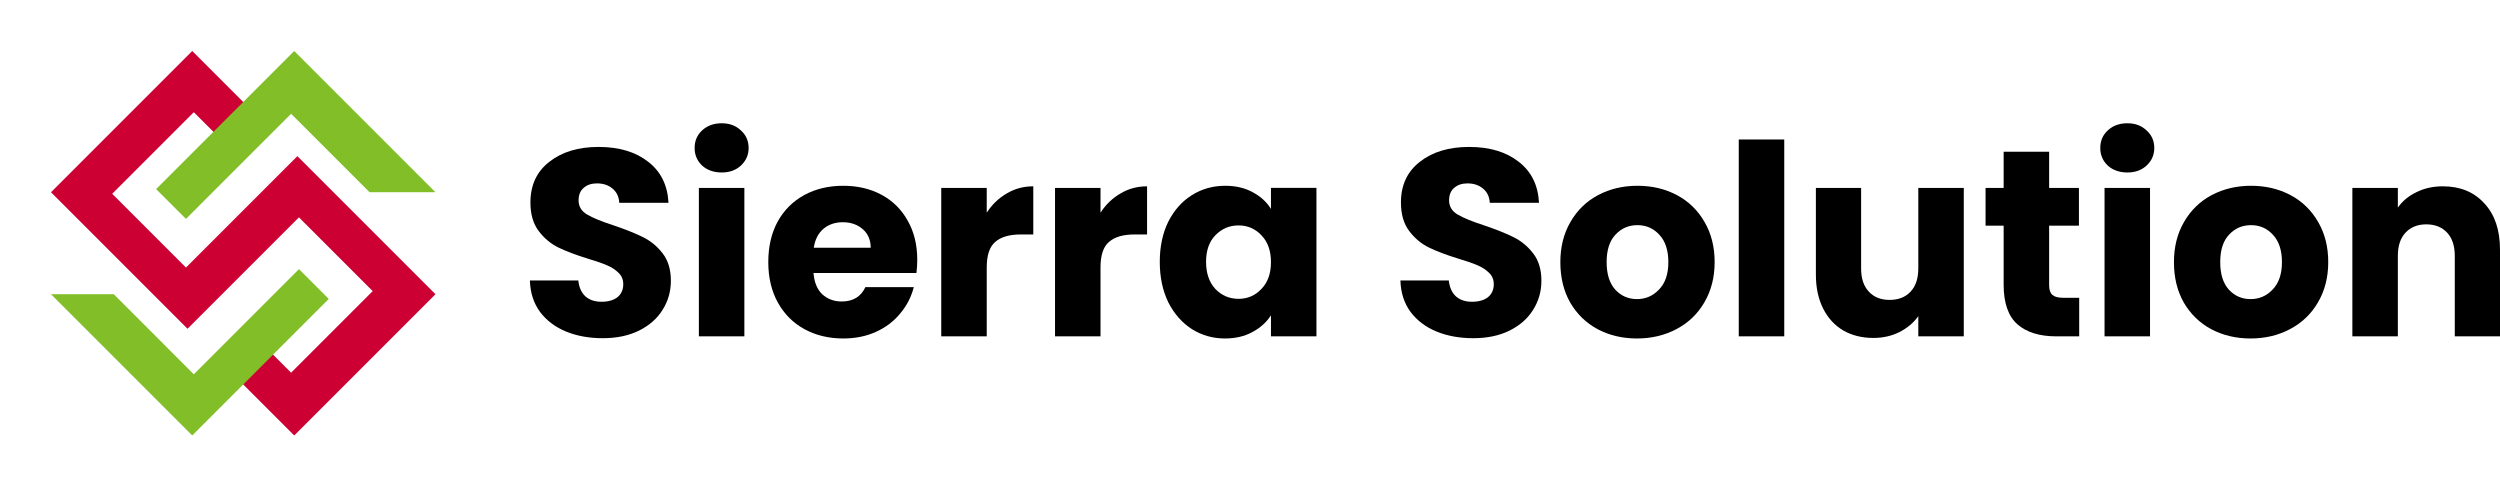<svg width="200" height="39" viewBox="0 0 200 39" fill="none" xmlns="http://www.w3.org/2000/svg">
<path d="M195.424 14.905C196.815 14.905 197.921 15.359 198.744 16.267C199.581 17.161 200 18.395 200 19.97V26.907H196.382V20.459C196.382 19.665 196.176 19.047 195.765 18.608C195.354 18.168 194.8 17.948 194.105 17.948C193.41 17.948 192.857 18.168 192.445 18.608C192.034 19.047 191.828 19.665 191.828 20.459V26.907H188.189V15.033H191.828V16.607C192.197 16.082 192.693 15.671 193.318 15.373C193.942 15.061 194.644 14.905 195.424 14.905Z" fill="black"/>
<path d="M180.044 27.078C178.881 27.078 177.831 26.829 176.895 26.333C175.973 25.836 175.242 25.127 174.703 24.204C174.178 23.282 173.916 22.204 173.916 20.97C173.916 19.75 174.185 18.679 174.724 17.756C175.263 16.82 176.001 16.104 176.937 15.607C177.874 15.111 178.924 14.862 180.087 14.862C181.25 14.862 182.3 15.111 183.237 15.607C184.173 16.104 184.911 16.82 185.45 17.756C185.989 18.679 186.259 19.75 186.259 20.97C186.259 22.19 185.982 23.268 185.429 24.204C184.889 25.127 184.145 25.836 183.194 26.333C182.258 26.829 181.208 27.078 180.044 27.078ZM180.044 23.928C180.74 23.928 181.328 23.672 181.811 23.162C182.307 22.651 182.556 21.92 182.556 20.97C182.556 20.019 182.314 19.289 181.832 18.778C181.364 18.267 180.782 18.012 180.087 18.012C179.378 18.012 178.789 18.267 178.321 18.778C177.853 19.274 177.618 20.005 177.618 20.97C177.618 21.92 177.845 22.651 178.299 23.162C178.768 23.672 179.349 23.928 180.044 23.928Z" fill="black"/>
<path d="M170.193 13.798C169.555 13.798 169.03 13.614 168.618 13.245C168.221 12.862 168.022 12.394 168.022 11.84C168.022 11.273 168.221 10.805 168.618 10.436C169.03 10.053 169.555 9.861 170.193 9.861C170.817 9.861 171.328 10.053 171.725 10.436C172.137 10.805 172.343 11.273 172.343 11.84C172.343 12.394 172.137 12.862 171.725 13.245C171.328 13.614 170.817 13.798 170.193 13.798ZM172.002 15.033V26.907H168.363V15.033H172.002Z" fill="black"/>
<path d="M166.336 23.822V26.907H164.484C163.165 26.907 162.136 26.588 161.398 25.95C160.661 25.297 160.292 24.24 160.292 22.779V18.054H158.845V15.033H160.292V12.138H163.931V15.033H166.314V18.054H163.931V22.821C163.931 23.176 164.016 23.431 164.186 23.587C164.357 23.744 164.64 23.822 165.038 23.822H166.336Z" fill="black"/>
<path d="M157.103 15.033V26.907H153.464V25.29C153.095 25.815 152.592 26.241 151.953 26.567C151.329 26.879 150.634 27.035 149.868 27.035C148.96 27.035 148.158 26.836 147.463 26.439C146.768 26.028 146.229 25.439 145.846 24.673C145.463 23.907 145.271 23.006 145.271 21.97V15.033H148.889V21.481C148.889 22.275 149.094 22.892 149.506 23.332C149.917 23.772 150.471 23.992 151.166 23.992C151.875 23.992 152.436 23.772 152.847 23.332C153.258 22.892 153.464 22.275 153.464 21.481V15.033H157.103Z" fill="black"/>
<path d="M142.74 11.159V26.907H139.101V11.159H142.74Z" fill="black"/>
<path d="M130.957 27.078C129.794 27.078 128.744 26.829 127.807 26.333C126.885 25.836 126.155 25.127 125.616 24.204C125.091 23.282 124.828 22.204 124.828 20.97C124.828 19.75 125.098 18.679 125.637 17.756C126.176 16.82 126.914 16.104 127.85 15.607C128.786 15.111 129.836 14.862 131 14.862C132.163 14.862 133.213 15.111 134.149 15.607C135.086 16.104 135.823 16.82 136.362 17.756C136.902 18.679 137.171 19.75 137.171 20.97C137.171 22.19 136.894 23.268 136.341 24.204C135.802 25.127 135.057 25.836 134.107 26.333C133.17 26.829 132.12 27.078 130.957 27.078ZM130.957 23.928C131.652 23.928 132.241 23.672 132.723 23.162C133.22 22.651 133.468 21.92 133.468 20.97C133.468 20.019 133.227 19.289 132.745 18.778C132.276 18.267 131.695 18.012 131 18.012C130.29 18.012 129.701 18.267 129.233 18.778C128.765 19.274 128.531 20.005 128.531 20.97C128.531 21.92 128.758 22.651 129.212 23.162C129.68 23.672 130.262 23.928 130.957 23.928Z" fill="black"/>
<path d="M117.864 27.056C116.771 27.056 115.792 26.879 114.927 26.524C114.062 26.17 113.366 25.645 112.841 24.95C112.331 24.254 112.061 23.417 112.033 22.438H115.906C115.963 22.992 116.154 23.417 116.48 23.715C116.807 23.999 117.232 24.141 117.757 24.141C118.296 24.141 118.722 24.02 119.034 23.779C119.346 23.524 119.502 23.176 119.502 22.736C119.502 22.367 119.375 22.062 119.119 21.821C118.878 21.58 118.573 21.381 118.204 21.225C117.85 21.069 117.339 20.892 116.672 20.693C115.707 20.395 114.92 20.097 114.31 19.799C113.7 19.502 113.175 19.062 112.735 18.48C112.295 17.898 112.075 17.139 112.075 16.203C112.075 14.813 112.579 13.727 113.586 12.947C114.594 12.152 115.906 11.755 117.523 11.755C119.169 11.755 120.495 12.152 121.503 12.947C122.51 13.727 123.049 14.82 123.12 16.224H119.183C119.155 15.742 118.977 15.366 118.651 15.096C118.325 14.813 117.906 14.671 117.396 14.671C116.956 14.671 116.601 14.791 116.331 15.033C116.062 15.259 115.927 15.593 115.927 16.033C115.927 16.515 116.154 16.891 116.608 17.161C117.062 17.43 117.771 17.721 118.736 18.033C119.701 18.36 120.481 18.672 121.077 18.97C121.687 19.267 122.212 19.7 122.652 20.268C123.092 20.835 123.312 21.566 123.312 22.46C123.312 23.311 123.092 24.084 122.652 24.779C122.226 25.474 121.602 26.028 120.779 26.439C119.956 26.851 118.985 27.056 117.864 27.056Z" fill="black"/>
<path d="M92.782 20.949C92.782 19.728 93.009 18.657 93.463 17.735C93.931 16.813 94.562 16.104 95.357 15.607C96.151 15.111 97.038 14.862 98.017 14.862C98.854 14.862 99.585 15.032 100.209 15.373C100.847 15.713 101.337 16.16 101.677 16.714V15.032H105.316V26.907H101.677V25.226C101.323 25.779 100.826 26.226 100.188 26.567C99.563 26.907 98.833 27.078 97.996 27.078C97.031 27.078 96.151 26.829 95.357 26.333C94.562 25.822 93.931 25.105 93.463 24.183C93.009 23.247 92.782 22.169 92.782 20.949ZM101.677 20.97C101.677 20.062 101.422 19.345 100.911 18.82C100.415 18.296 99.805 18.033 99.081 18.033C98.357 18.033 97.74 18.296 97.23 18.82C96.733 19.331 96.485 20.041 96.485 20.949C96.485 21.857 96.733 22.58 97.23 23.119C97.74 23.644 98.357 23.907 99.081 23.907C99.805 23.907 100.415 23.644 100.911 23.119C101.422 22.594 101.677 21.878 101.677 20.97Z" fill="black"/>
<path d="M88.041 17.012C88.467 16.359 88.999 15.848 89.638 15.479C90.276 15.096 90.985 14.905 91.766 14.905V18.757H90.765C89.857 18.757 89.176 18.955 88.722 19.352C88.268 19.736 88.041 20.417 88.041 21.395V26.907H84.402V15.033H88.041V17.012Z" fill="black"/>
<path d="M78.939 17.012C79.365 16.359 79.897 15.848 80.535 15.479C81.173 15.096 81.883 14.905 82.663 14.905V18.757H81.663C80.755 18.757 80.074 18.955 79.62 19.352C79.166 19.736 78.939 20.417 78.939 21.395V26.907H75.3V15.033H78.939V17.012Z" fill="black"/>
<path d="M73.38 20.778C73.38 21.119 73.359 21.474 73.316 21.842H65.081C65.137 22.58 65.371 23.148 65.783 23.545C66.209 23.928 66.726 24.119 67.337 24.119C68.244 24.119 68.876 23.736 69.231 22.97H73.104C72.905 23.751 72.543 24.453 72.018 25.077C71.507 25.701 70.862 26.191 70.082 26.546C69.301 26.9 68.429 27.078 67.464 27.078C66.301 27.078 65.265 26.829 64.357 26.333C63.449 25.836 62.74 25.127 62.229 24.204C61.718 23.282 61.463 22.204 61.463 20.97C61.463 19.735 61.711 18.657 62.208 17.735C62.718 16.813 63.428 16.104 64.336 15.607C65.244 15.111 66.287 14.862 67.464 14.862C68.613 14.862 69.635 15.103 70.529 15.586C71.422 16.068 72.118 16.756 72.614 17.65C73.125 18.544 73.38 19.587 73.38 20.778ZM69.656 19.821C69.656 19.196 69.443 18.7 69.018 18.331C68.592 17.962 68.06 17.778 67.422 17.778C66.811 17.778 66.294 17.955 65.868 18.31C65.457 18.664 65.201 19.168 65.102 19.821H69.656Z" fill="black"/>
<path d="M57.74 13.798C57.102 13.798 56.577 13.614 56.166 13.245C55.768 12.862 55.57 12.394 55.57 11.84C55.57 11.273 55.768 10.805 56.166 10.436C56.577 10.053 57.102 9.861 57.74 9.861C58.365 9.861 58.876 10.053 59.273 10.436C59.684 10.805 59.89 11.273 59.89 11.84C59.89 12.394 59.684 12.862 59.273 13.245C58.876 13.614 58.365 13.798 57.74 13.798ZM59.549 15.033V26.907H55.91V15.033H59.549Z" fill="black"/>
<path d="M48.223 27.056C47.13 27.056 46.151 26.879 45.286 26.524C44.42 26.17 43.725 25.645 43.2 24.95C42.69 24.254 42.42 23.417 42.392 22.438H46.265C46.322 22.992 46.513 23.417 46.839 23.715C47.166 23.999 47.591 24.141 48.116 24.141C48.655 24.141 49.081 24.02 49.393 23.779C49.705 23.524 49.861 23.176 49.861 22.736C49.861 22.367 49.734 22.062 49.478 21.821C49.237 21.58 48.932 21.381 48.563 21.225C48.208 21.069 47.698 20.892 47.031 20.693C46.066 20.395 45.279 20.097 44.669 19.799C44.059 19.502 43.534 19.062 43.094 18.48C42.654 17.898 42.434 17.139 42.434 16.203C42.434 14.813 42.938 13.727 43.945 12.947C44.952 12.152 46.265 11.755 47.882 11.755C49.528 11.755 50.854 12.152 51.862 12.947C52.869 13.727 53.408 14.82 53.479 16.224H49.542C49.514 15.742 49.336 15.366 49.01 15.096C48.684 14.813 48.265 14.671 47.754 14.671C47.315 14.671 46.96 14.791 46.69 15.033C46.421 15.259 46.286 15.593 46.286 16.033C46.286 16.515 46.513 16.891 46.967 17.161C47.421 17.43 48.13 17.721 49.095 18.033C50.06 18.36 50.84 18.672 51.436 18.97C52.046 19.267 52.571 19.7 53.011 20.268C53.451 20.835 53.67 21.566 53.67 22.46C53.67 23.311 53.451 24.084 53.011 24.779C52.585 25.474 51.961 26.028 51.138 26.439C50.315 26.851 49.343 27.056 48.223 27.056Z" fill="black"/>
<path fill-rule="evenodd" clip-rule="evenodd" d="M4.08 15.379L15.379 4.08L20.777 9.478L18.392 11.864L15.504 8.976L8.976 15.504L14.877 21.405L21.405 14.877L23.79 12.492L34.838 23.539L23.539 34.838L18.015 29.314L20.401 26.929L23.288 29.816L29.816 23.288L23.916 17.388L17.387 23.916L15.002 26.301L4.08 15.379Z" fill="#CC0033"/>
<path fill-rule="evenodd" clip-rule="evenodd" d="M4.084 23.535L4.08 23.539L15.379 34.838L26.301 23.916L23.916 21.53L21.405 24.041L15.504 29.942L9.098 23.535L4.084 23.535ZM17.387 15.002L23.288 9.102L29.564 15.378L34.837 15.378L23.539 4.08L12.491 15.128L14.877 17.513L17.387 15.002Z" fill="#82BE28"/>
</svg>
